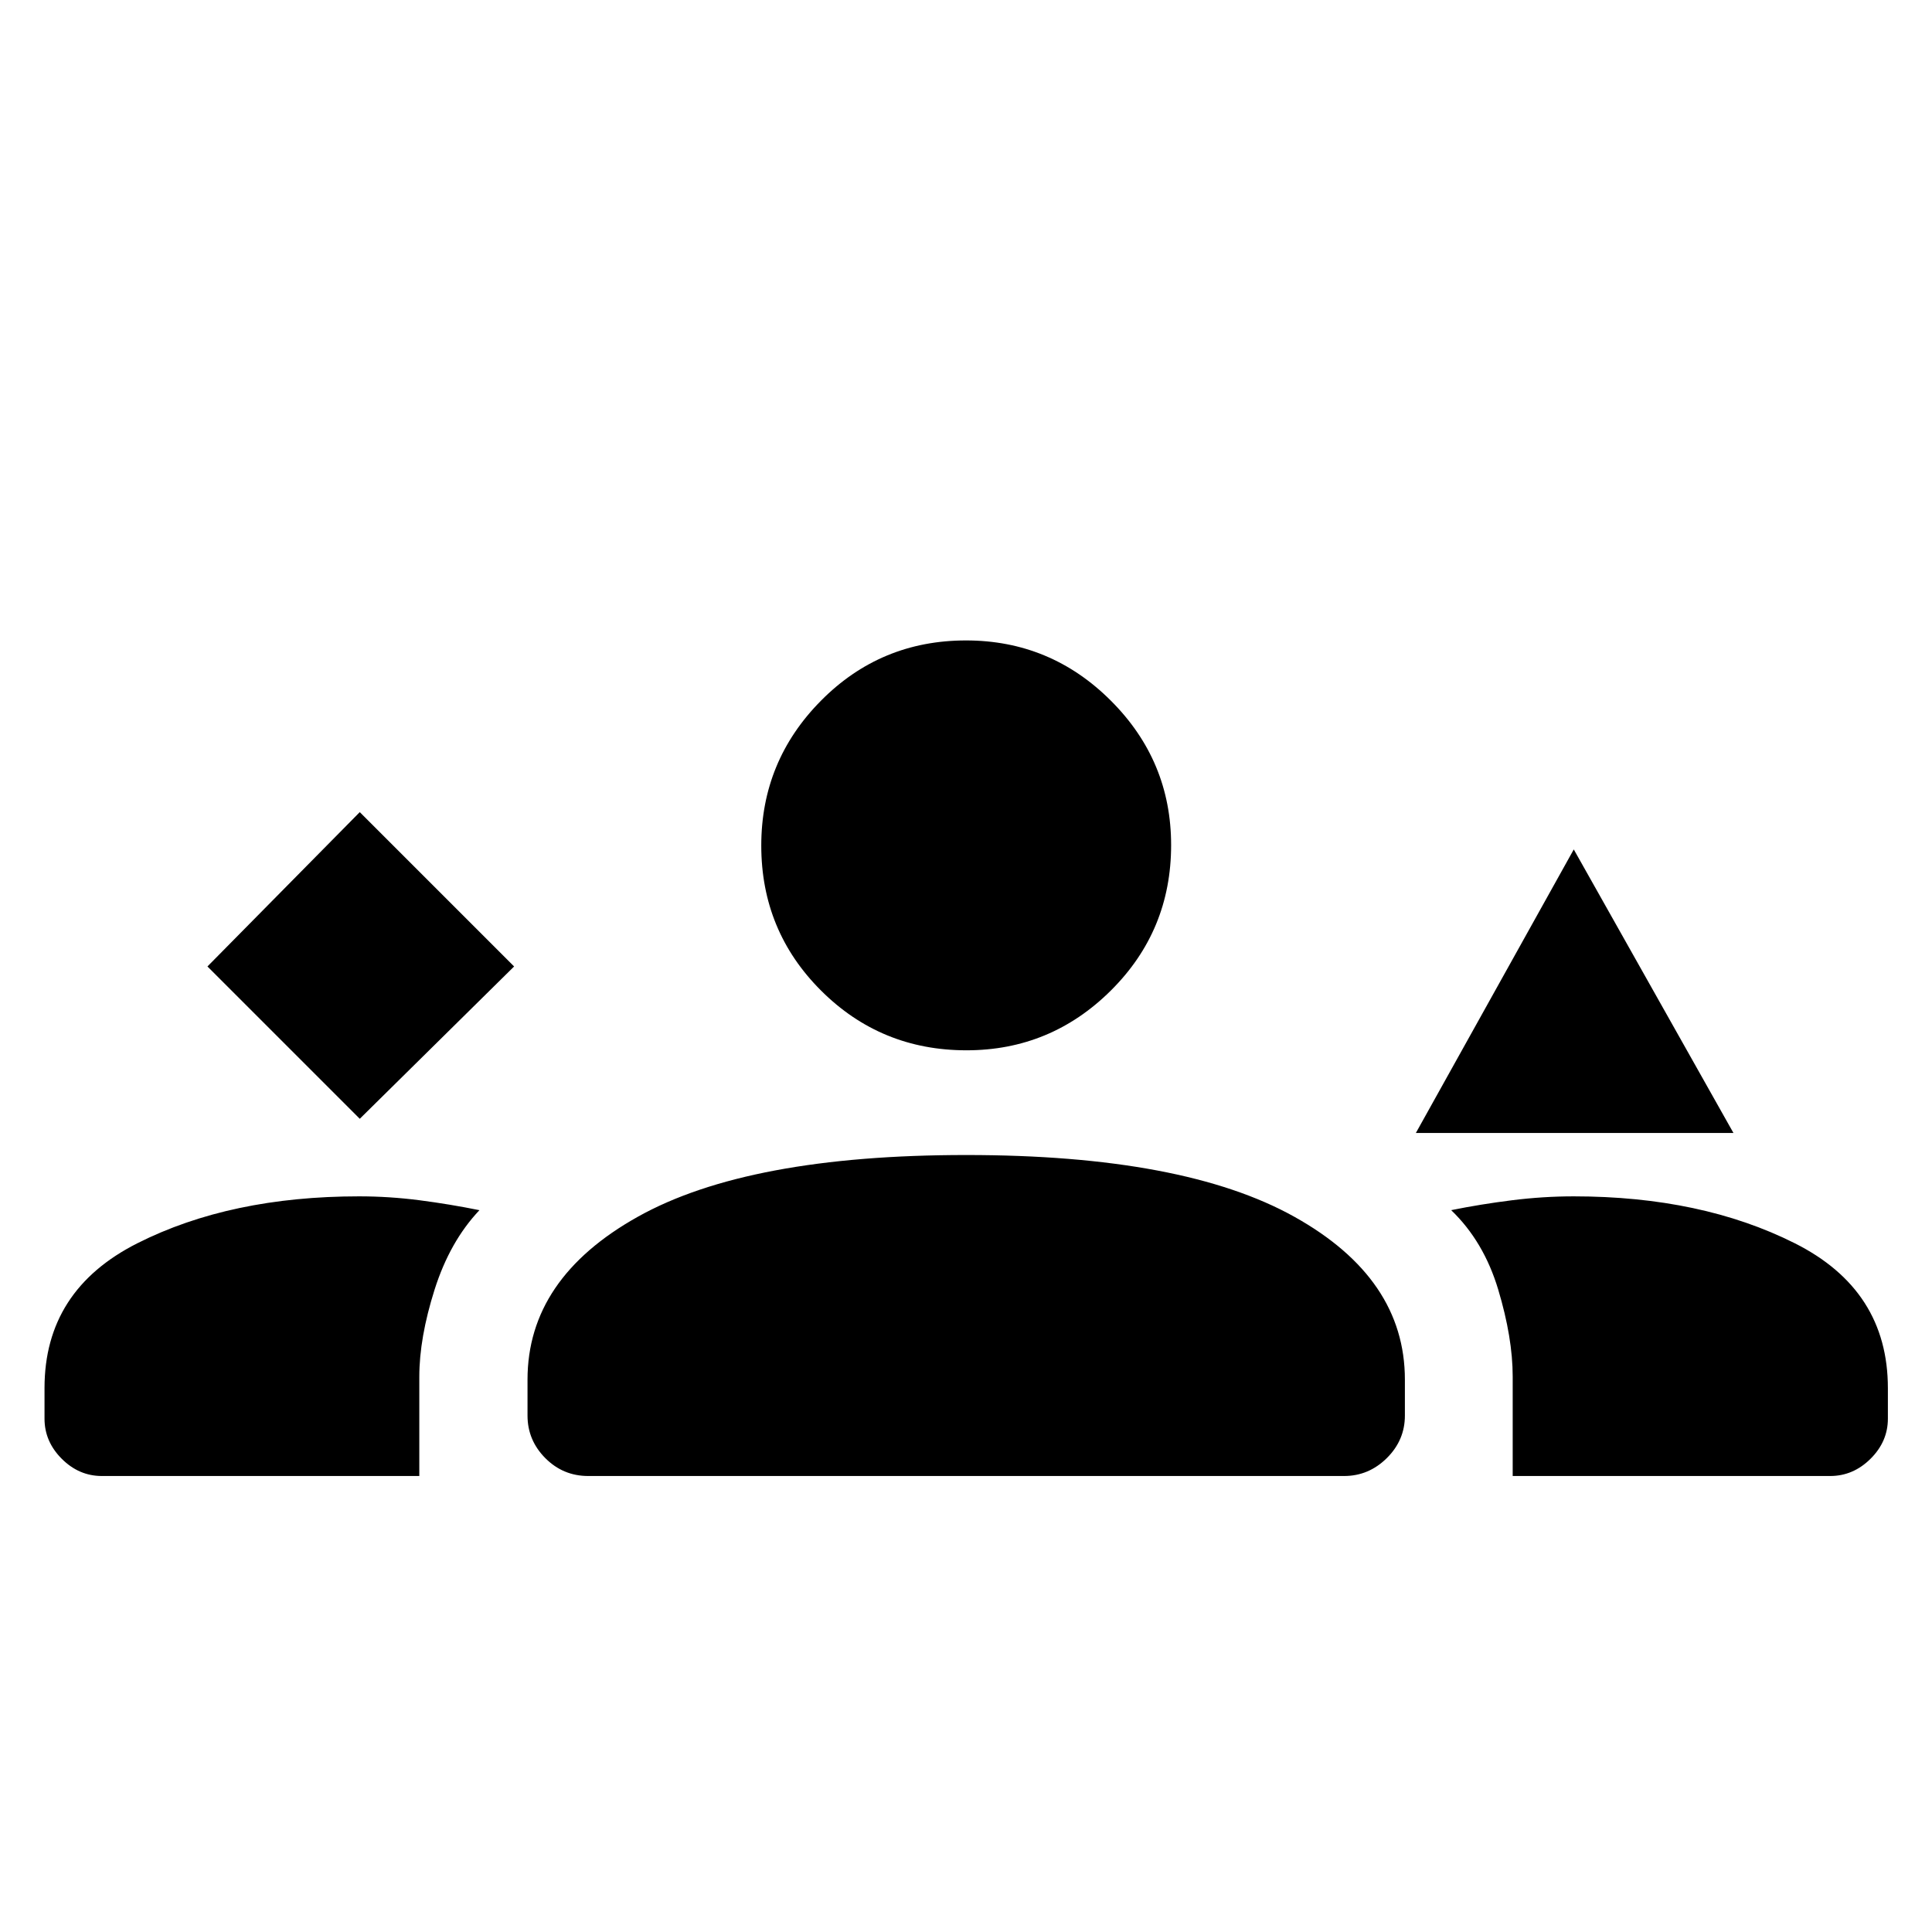 <svg xmlns="http://www.w3.org/2000/svg" height="20" viewBox="0 -960 960 960" width="20"><path d="m178.77-404.08 76.69-75.69-76.69-76.69-75.69 76.69 75.69 75.69Zm524.77 7.04L782-537.92l79.34 140.88h-157.8Zm-223.31-41.07q-42.5 0-72.23-29.65-29.73-29.65-29.73-72.08 0-42.02 29.65-71.97 29.65-29.96 72.08-29.96 42.02 0 71.97 29.92 29.95 29.91 29.95 71.78 0 42.5-29.91 72.23-29.91 29.73-71.78 29.73ZM22.12-255.08v-15.22q0-48.66 46.18-71.95 46.19-23.29 110.1-23.29 15.01 0 30.06 1.94 15.04 1.95 29.77 4.93-14.69 15.52-22.29 39.48-7.59 23.96-7.59 43.31v49.3H50.62q-11.38 0-19.94-8.56t-8.56-19.94Zm240-1.54v-17.84q0-50.31 54.84-80.96 54.84-30.66 163.15-30.66 108.04 0 163 30.66 54.97 30.65 54.97 80.96v17.84q0 12.25-8.99 21.15-9 8.89-21.25 8.89H292.31q-12.5 0-21.35-8.89-8.84-8.9-8.84-21.15ZM782-365.54q63.38 0 109.73 23.26 46.35 23.25 46.35 72.05v15.15q0 11.38-8.62 19.94t-20.08 8.56H751.65v-49.39q0-19.26-7.19-43.22-7.19-23.96-23.38-39.49 14.73-2.98 30.23-4.92t30.69-1.94Z"/></svg>